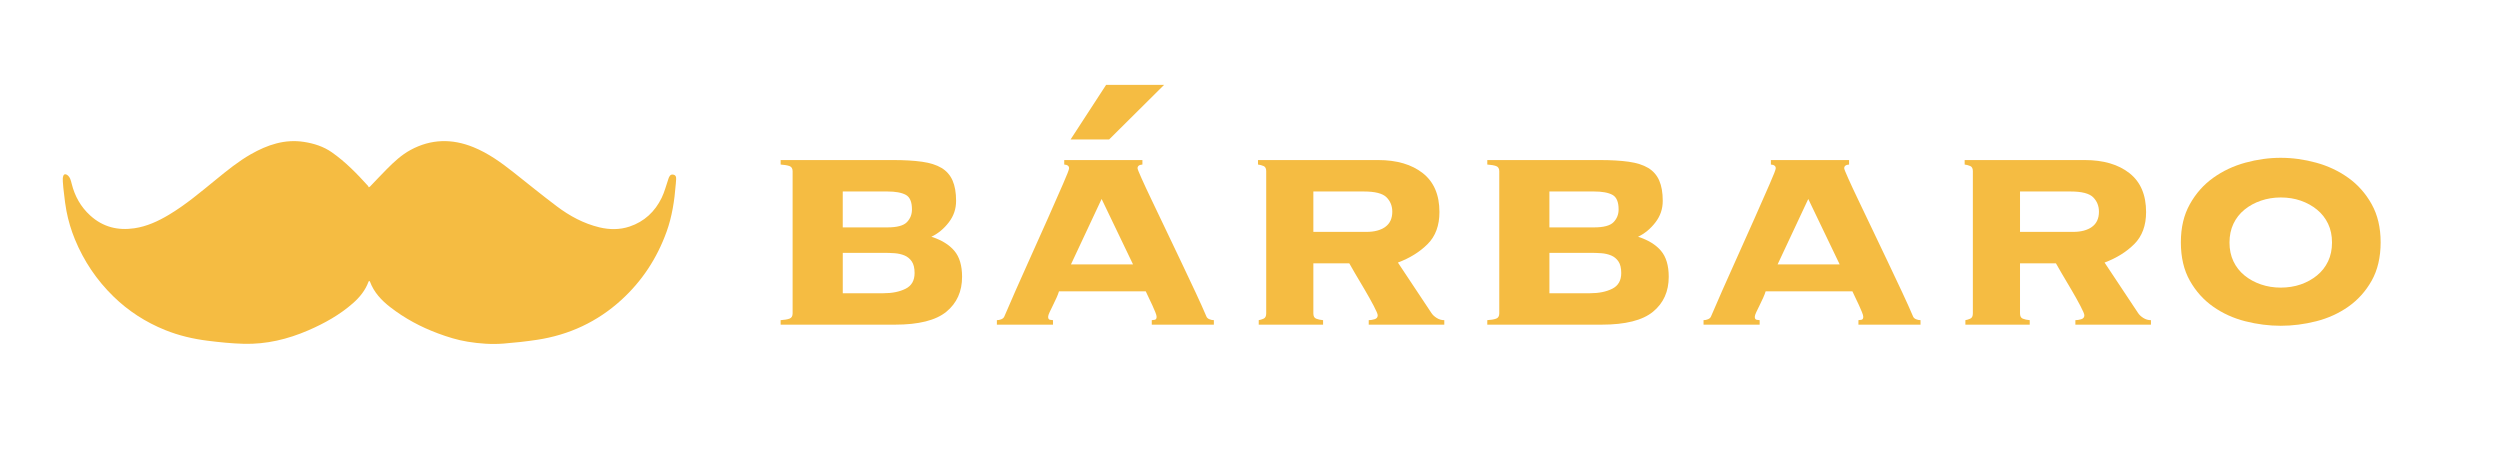 <?xml version="1.0" encoding="UTF-8"?>
<svg id="Capa_1" data-name="Capa 1" xmlns="http://www.w3.org/2000/svg" viewBox="0 0 2638.93 495.71">
  <defs>
    <style>
      .cls-2 {
        fill: #f5bc42;
        stroke-width: 0px;
      }
    </style>
  </defs>
  <path class="cls-2" d="M713.29,194.65c-1.31,16.88-3.89,34.01-9.65,49.91-10.06,27.91-25.85,52.11-47.86,72.14-25.31,23.03-55.04,36.83-88.75,41.97-11.76,1.79-23.61,3.06-35.47,4-12.65,1.01-25.3.06-37.83-1.96-10.81-1.74-21.19-4.99-31.43-8.8-18.15-6.76-35.06-15.8-50.36-27.68-9.24-7.18-17.17-15.54-21.37-26.81-.12-.33-.49-.58-.85-.97-.31.36-.61.56-.71.83-3.33,9.18-9.29,16.49-16.51,22.83-13.98,12.27-30.01,21.19-46.99,28.55-21.74,9.42-44.39,14.86-68.14,14.25-12.71-.33-25.43-1.64-38.05-3.22-15.47-1.94-30.6-5.47-45.14-11.36-20.42-8.27-38.58-19.95-54.34-35.29-17.78-17.3-31.36-37.48-40.8-60.46-3.96-9.64-6.95-19.67-8.91-29.9-1.14-5.93-1.85-11.87-2.51-17.85-.48-4.37-1.15-8.74-1.3-13.14-.07-2.08-.27-4.38.6-6.32.19-.41.43-.82.8-1.08.98-.71,2.38-.2,3.36.52,3.01,2.23,3.72,5.75,4.58,9.17,3.28,13.09,9.5,24.34,19.61,33.53,13.4,12.19,29.11,16,46.55,13.44,13.11-1.92,25.02-7.41,36.31-14.15,17.88-10.66,33.7-24.11,49.79-37.19,11.82-9.62,23.62-19.29,36.94-26.86,17.39-9.87,35.67-16.14,56.04-12.96,10.53,1.64,20.59,4.83,29.45,11.03,14.29,10.01,26.36,22.42,38,35.28.43.48.64,1.16.88,1.6.86-.47,1.12-.55,1.28-.71,5.89-6.12,11.69-12.32,17.66-18.35,7.64-7.71,15.6-15.15,25.19-20.35,21.61-11.72,43.88-12.1,66.48-2.89,15.68,6.39,29.22,16.2,42.39,26.61,15.15,11.98,30.14,24.19,45.57,35.8,13.52,10.17,28.31,18.19,44.95,22.17,10.64,2.54,21.35,2.64,31.81-.85,15.6-5.21,26.76-15.74,33.87-30.31,3.11-6.38,4.8-13.44,7.16-20.19.71-2.03,1.76-4.53,4.29-4.39,3.16.17,4.01,2.1,3.82,5-.11,1.8-.24,3.6-.38,5.41Z"/>
  <g>
    <path class="cls-2" d="M836.67,180.8c0-2.89-1.12-4.74-3.36-5.53-2.24-.79-5.33-1.31-9.28-1.58v-4.74h118.86c11.85,0,21.98.59,30.41,1.78,8.42,1.18,15.26,3.36,20.53,6.52,5.26,3.16,9.14,7.57,11.65,13.23,2.5,5.66,3.75,12.83,3.75,21.52s-2.57,15.99-7.7,22.71c-5.13,6.71-11.25,11.79-18.36,15.2,10.66,3.42,18.72,8.36,24.19,14.81,5.46,6.45,8.19,15.6,8.19,27.44,0,15.54-5.54,27.84-16.62,36.92-11.08,9.08-29.15,13.62-54.22,13.62h-120.68v-4.74c3.95-.26,7.04-.79,9.28-1.58,2.23-.79,3.36-2.63,3.36-5.53v-150.06ZM936.58,240.03c10.27,0,17.18-1.84,20.73-5.53,3.55-3.68,5.33-8.16,5.33-13.43,0-7.9-2.17-13.03-6.52-15.4s-10.86-3.55-19.55-3.55h-46.99v37.91h46.99ZM932.63,309.53c9.21,0,16.98-1.58,23.3-4.74,6.32-3.16,9.48-8.69,9.48-16.58,0-5.26-.99-9.34-2.96-12.24-1.97-2.89-4.54-5-7.7-6.32-3.16-1.31-6.65-2.1-10.46-2.37-3.82-.26-7.7-.39-11.65-.39h-43.04v42.65h43.04Z"/>
    <path class="cls-2" d="M1215.75,337.96c.79,0,1.84-.13,3.16-.4,1.31-.26,1.97-1.31,1.97-3.16,0-1.05-.46-2.7-1.38-4.94-.93-2.23-1.97-4.67-3.16-7.31-1.18-2.63-2.44-5.26-3.75-7.9-1.32-2.63-2.37-4.87-3.16-6.71h-91.61c-.53,1.84-1.38,4.08-2.57,6.71-1.18,2.63-2.44,5.27-3.75,7.9-1.32,2.63-2.51,5.07-3.55,7.31-1.05,2.24-1.58,3.89-1.58,4.94,0,1.85.65,2.9,1.97,3.16,1.31.27,2.37.4,3.16.4v4.74h-59.23v-4.74c1.58,0,3.16-.33,4.74-.99,1.58-.65,2.63-1.64,3.16-2.96,7.9-18.42,15.92-36.66,24.09-54.69,8.16-18.03,15.46-34.35,21.92-48.97,6.45-14.61,11.78-26.72,15.99-36.33,4.21-9.61,6.32-15.07,6.32-16.39,0-2.37-1.71-3.68-5.13-3.95v-4.74h82.53v4.74c-3.42.26-5.13,1.58-5.13,3.95,0,.79,1.38,4.28,4.15,10.46,2.76,6.19,6.38,13.96,10.86,23.3,4.47,9.35,9.41,19.68,14.81,31,5.39,11.32,10.79,22.64,16.19,33.96,5.39,11.32,10.46,22.05,15.2,32.18,4.74,10.14,8.55,18.63,11.45,25.47.52,1.32,1.58,2.31,3.16,2.96,1.58.66,3.16.99,4.74.99v4.74h-65.55v-4.74ZM1170.74,147.23h-40.67l37.51-57.65h61.21l-58.05,57.65ZM1162.84,210.02l-32.38,69.1h65.55l-33.17-69.1Z"/>
    <path class="cls-2" d="M1336.59,180.8c0-2.89-.93-4.74-2.76-5.53-1.84-.79-3.82-1.31-5.92-1.58v-4.74h126.76c19.74,0,35.47,4.61,47.19,13.82,11.71,9.22,17.57,22.9,17.57,41.07,0,14.21-4.15,25.47-12.44,33.76-8.29,8.29-18.76,14.81-31.39,19.55l35.14,52.91c1.31,2.11,3.22,3.95,5.73,5.53,2.5,1.58,5.2,2.37,8.09,2.37v4.74h-79.77v-4.74c1.84,0,3.88-.33,6.12-.99,2.23-.65,3.36-2.04,3.36-4.15,0-1.31-1.38-4.6-4.15-9.87-2.76-5.26-5.92-10.92-9.48-16.98-3.55-6.05-6.98-11.85-10.27-17.37-3.29-5.53-5.33-9.08-6.12-10.66h-37.91v52.91c0,2.9.99,4.74,2.96,5.53,1.97.79,4.41,1.32,7.3,1.58v4.74h-67.92v-4.74c1.58-.26,3.29-.79,5.13-1.58,1.84-.79,2.76-2.63,2.76-5.53v-150.06ZM1442.41,244.77c8.42,0,15.07-1.78,19.94-5.33,4.87-3.55,7.31-8.88,7.31-15.99,0-6.05-2.04-11.12-6.12-15.2-4.08-4.08-12.04-6.12-23.89-6.12h-53.31v42.65h56.07Z"/>
    <path class="cls-2" d="M1582.59,180.8c0-2.89-1.12-4.74-3.36-5.53-2.24-.79-5.33-1.31-9.28-1.58v-4.74h118.86c11.85,0,21.98.59,30.41,1.78,8.42,1.18,15.26,3.36,20.53,6.52,5.26,3.16,9.14,7.57,11.65,13.23,2.5,5.66,3.75,12.83,3.75,21.52s-2.57,15.99-7.7,22.71c-5.13,6.71-11.25,11.79-18.36,15.2,10.66,3.42,18.72,8.36,24.19,14.81,5.46,6.45,8.19,15.6,8.19,27.44,0,15.54-5.54,27.84-16.62,36.92-11.08,9.08-29.15,13.62-54.22,13.62h-120.68v-4.74c3.95-.26,7.04-.79,9.28-1.58,2.23-.79,3.36-2.63,3.36-5.53v-150.06ZM1682.5,240.03c10.27,0,17.18-1.84,20.73-5.53,3.55-3.68,5.33-8.16,5.33-13.43,0-7.9-2.17-13.03-6.52-15.4s-10.86-3.55-19.55-3.55h-46.99v37.91h46.99ZM1678.55,309.53c9.21,0,16.98-1.58,23.3-4.74,6.32-3.16,9.48-8.69,9.48-16.58,0-5.26-.99-9.34-2.96-12.24-1.97-2.89-4.54-5-7.7-6.32-3.16-1.31-6.65-2.1-10.46-2.37-3.82-.26-7.7-.39-11.65-.39h-43.04v42.65h43.04Z"/>
    <path class="cls-2" d="M1961.68,337.96c.79,0,1.84-.13,3.16-.4,1.31-.26,1.97-1.31,1.97-3.16,0-1.05-.46-2.7-1.38-4.94-.93-2.23-1.97-4.67-3.16-7.31-1.18-2.63-2.44-5.26-3.75-7.9-1.32-2.63-2.37-4.87-3.16-6.71h-91.61c-.53,1.84-1.38,4.08-2.57,6.71-1.18,2.63-2.44,5.27-3.75,7.9-1.32,2.63-2.51,5.07-3.55,7.31-1.05,2.24-1.58,3.89-1.58,4.94,0,1.85.65,2.9,1.97,3.16,1.31.27,2.37.4,3.16.4v4.74h-59.23v-4.74c1.58,0,3.16-.33,4.74-.99,1.58-.65,2.63-1.64,3.16-2.96,7.9-18.42,15.92-36.66,24.09-54.69,8.16-18.03,15.46-34.35,21.92-48.97,6.45-14.61,11.78-26.72,15.99-36.33,4.21-9.61,6.32-15.07,6.32-16.39,0-2.37-1.71-3.68-5.13-3.95v-4.74h82.53v4.74c-3.42.26-5.13,1.58-5.13,3.95,0,.79,1.38,4.28,4.15,10.46,2.76,6.19,6.38,13.96,10.86,23.3,4.47,9.35,9.41,19.68,14.81,31,5.39,11.32,10.79,22.64,16.19,33.96,5.39,11.32,10.46,22.05,15.2,32.18,4.74,10.14,8.55,18.63,11.45,25.47.52,1.32,1.58,2.31,3.16,2.96,1.58.66,3.16.99,4.74.99v4.74h-65.55v-4.74ZM1908.76,210.02l-32.38,69.1h65.55l-33.17-69.1Z"/>
    <path class="cls-2" d="M2082.51,180.8c0-2.89-.93-4.74-2.76-5.53-1.84-.79-3.82-1.31-5.92-1.58v-4.74h126.76c19.74,0,35.47,4.61,47.19,13.82,11.71,9.22,17.57,22.9,17.57,41.07,0,14.21-4.15,25.47-12.44,33.76-8.29,8.29-18.76,14.81-31.39,19.55l35.14,52.91c1.31,2.11,3.22,3.95,5.73,5.53,2.5,1.58,5.2,2.37,8.09,2.37v4.74h-79.77v-4.74c1.84,0,3.88-.33,6.12-.99,2.23-.65,3.36-2.04,3.36-4.15,0-1.31-1.38-4.6-4.15-9.87-2.76-5.26-5.92-10.92-9.48-16.98-3.55-6.05-6.98-11.85-10.27-17.37-3.29-5.53-5.33-9.08-6.12-10.66h-37.91v52.91c0,2.9.99,4.74,2.96,5.53,1.97.79,4.41,1.32,7.3,1.58v4.74h-67.92v-4.74c1.58-.26,3.29-.79,5.13-1.58,1.84-.79,2.76-2.63,2.76-5.53v-150.06ZM2188.34,244.77c8.42,0,15.07-1.78,19.94-5.33,4.87-3.55,7.31-8.88,7.31-15.99,0-6.05-2.04-11.12-6.12-15.2-4.08-4.08-12.04-6.12-23.89-6.12h-53.31v42.65h56.07Z"/>
    <path class="cls-2" d="M2407.5,166.58c12.37,0,24.81,1.72,37.32,5.13,12.5,3.42,23.82,8.75,33.96,15.99,10.13,7.24,18.36,16.52,24.68,27.84,6.32,11.32,9.48,24.75,9.48,40.28s-3.16,29.29-9.48,40.48c-6.32,11.19-14.55,20.34-24.68,27.44-10.14,7.11-21.46,12.24-33.96,15.4-12.51,3.16-24.95,4.74-37.32,4.74s-24.82-1.58-37.32-4.74c-12.51-3.16-23.83-8.29-33.96-15.4-10.14-7.11-18.36-16.25-24.68-27.44-6.32-11.19-9.48-24.68-9.48-40.48s3.16-28.96,9.48-40.28c6.32-11.32,14.54-20.6,24.68-27.84,10.13-7.24,21.45-12.57,33.96-15.99,12.5-3.42,24.94-5.13,37.32-5.13ZM2407.5,208.44c-7.37,0-14.35,1.13-20.93,3.38-6.58,2.25-12.38,5.42-17.38,9.51-5,4.1-8.88,9.06-11.65,14.87-2.76,5.82-4.15,12.43-4.15,19.82s1.38,14.01,4.15,19.82c2.76,5.82,6.65,10.77,11.65,14.87,5,4.1,10.79,7.27,17.38,9.52,6.58,2.25,13.56,3.37,20.93,3.37s14.67-1.12,21.13-3.37c6.45-2.25,12.17-5.42,17.18-9.52,5-4.1,8.88-9.05,11.65-14.87,2.76-5.81,4.15-12.42,4.15-19.82s-1.38-14.01-4.15-19.82c-2.76-5.81-6.65-10.77-11.65-14.87-5-4.1-10.73-7.27-17.18-9.51-6.45-2.25-13.49-3.38-21.13-3.38Z"/>
  </g>
</svg>